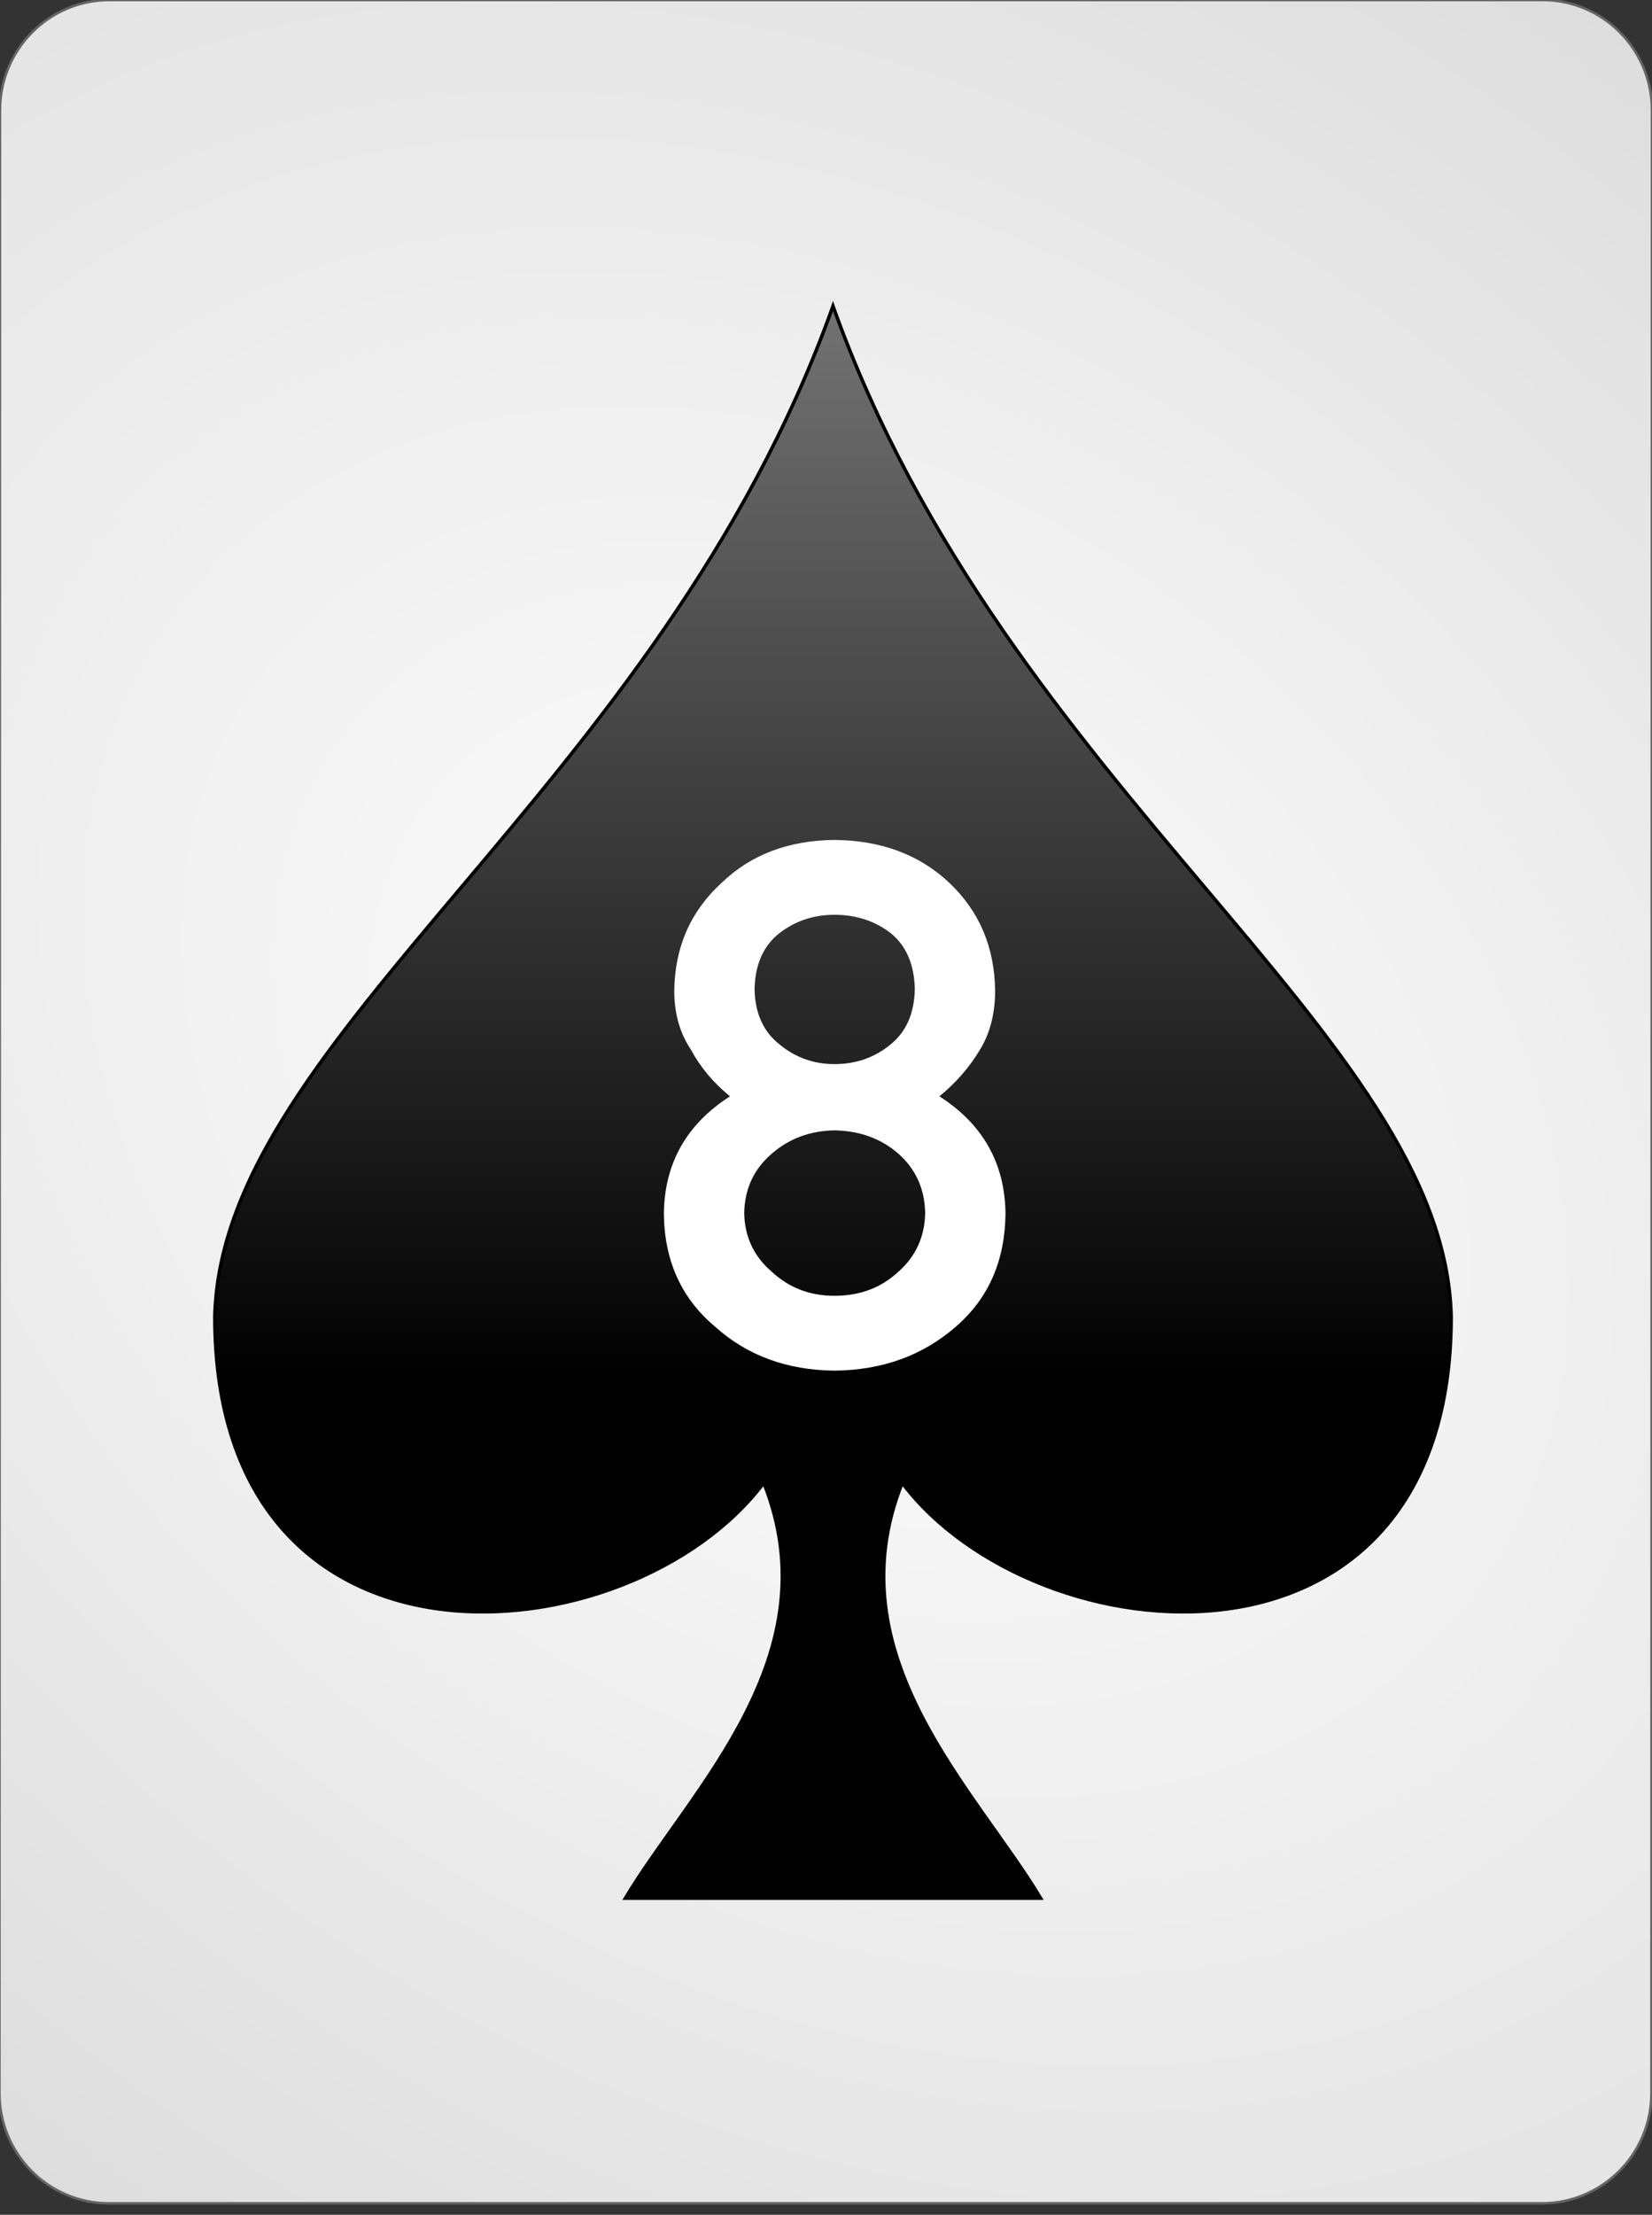 <?xml version="1.0" encoding="UTF-8" standalone="no"?><!DOCTYPE svg PUBLIC "-//W3C//DTD SVG 1.1//EN" "http://www.w3.org/Graphics/SVG/1.1/DTD/svg11.dtd"><svg width="100%" height="100%" viewBox="0 0 144 193" version="1.1" xmlns="http://www.w3.org/2000/svg" xmlns:xlink="http://www.w3.org/1999/xlink" xml:space="preserve" style="fill-rule:evenodd;clip-rule:evenodd;"><rect x="0" y="0" width="144" height="193" fill="#333333" stroke="none"/><path id="Card-background" d="M143.997,9.6c0.002,-5.298 -4.272,-9.6 -9.538,-9.6l-124.918,0c-5.266,0 -9.542,4.302 -9.544,9.6l-0.048,172.8c-0.001,5.298 4.273,9.6 9.539,9.6l124.917,0c5.266,0 9.543,-4.302 9.544,-9.6l0.048,-172.8Z" style="fill:url(#_Radial1);stroke:#646464;stroke-width:0.22px;"/><path id="Spades" d="M72.61,26.672c-15.08,42.224 -53.316,63.427 -53.887,88.068c0,33.177 36.21,29.92 47.855,14.477c6.032,15.081 -6.376,26.712 -12.065,36.193l36.193,0c-5.689,-9.481 -18.096,-21.112 -12.064,-36.193c11.645,15.443 47.854,18.7 47.854,-14.477c-0.571,-24.641 -38.806,-45.844 -53.886,-88.068Z" style="fill:url(#_Linear2);stroke:#000;stroke-width:0.3px;"/><g id="Center-Text" transform="matrix(0.234,0,0,0.218,72.757,119.065)"><path d="M-29.846,-150.731c0.191,-9.925 3.293,-17.416 9.305,-22.474c5.916,-4.867 12.74,-7.3 20.469,-7.3c8.017,0 14.983,2.433 20.9,7.3c5.821,5.058 8.827,12.549 9.018,22.474c-0.191,9.638 -3.197,16.986 -9.018,22.044c-5.917,5.249 -12.883,7.873 -20.9,7.873c-7.729,0 -14.553,-2.624 -20.469,-7.873c-6.012,-5.058 -9.114,-12.406 -9.305,-22.044Zm-33.782,89.752c0.191,18.799 6.537,33.829 19.039,45.09c11.928,11.547 26.768,17.416 44.517,17.607c17.846,-0.191 32.924,-6.06 45.234,-17.607c12.12,-11.261 18.275,-26.291 18.466,-45.09c-0.191,-20.136 -8.398,-35.787 -24.621,-46.952c6.203,-5.439 11.261,-11.69 15.173,-18.752c3.722,-6.584 5.583,-14.41 5.583,-23.475c-0.191,-17.369 -5.869,-31.731 -17.034,-43.087c-11.07,-11.261 -25.337,-16.986 -42.801,-17.177c-17.177,0.191 -31.205,5.916 -42.084,17.177c-11.547,11.356 -17.416,25.718 -17.607,43.087c0,9.065 2.052,16.891 6.155,23.475c3.531,7.062 8.398,13.313 14.601,18.752c-16.223,11.165 -24.43,26.816 -24.621,46.952Zm29.918,-0.287c0.19,-9.734 3.626,-17.654 10.306,-23.762c6.394,-6.012 14.171,-9.113 23.332,-9.304c9.448,0.191 17.369,3.292 23.762,9.304c6.49,6.108 9.83,14.028 10.02,23.762c-0.19,9.543 -3.53,17.368 -10.02,23.476c-6.393,6.394 -14.314,9.591 -23.762,9.591c-9.161,0 -16.938,-3.197 -23.332,-9.591c-6.68,-6.108 -10.116,-13.933 -10.306,-23.476Z" style="fill:none;"/><path d="M-29.846,-150.731c0.191,-9.925 3.293,-17.416 9.305,-22.474c5.916,-4.867 12.74,-7.3 20.469,-7.3c8.017,0 14.983,2.433 20.9,7.3c5.821,5.058 8.827,12.549 9.018,22.474c-0.191,9.638 -3.197,16.986 -9.018,22.044c-5.917,5.249 -12.883,7.873 -20.9,7.873c-7.729,0 -14.553,-2.624 -20.469,-7.873c-6.012,-5.058 -9.114,-12.406 -9.305,-22.044Zm-33.782,89.752c0.191,18.799 6.537,33.829 19.039,45.09c11.928,11.547 26.768,17.416 44.517,17.607c17.846,-0.191 32.924,-6.06 45.234,-17.607c12.12,-11.261 18.275,-26.291 18.466,-45.09c-0.191,-20.136 -8.398,-35.787 -24.621,-46.952c6.203,-5.439 11.261,-11.69 15.173,-18.752c3.722,-6.584 5.583,-14.41 5.583,-23.475c-0.191,-17.369 -5.869,-31.731 -17.034,-43.087c-11.07,-11.261 -25.337,-16.986 -42.801,-17.177c-17.177,0.191 -31.205,5.916 -42.084,17.177c-11.547,11.356 -17.416,25.718 -17.607,43.087c0,9.065 2.052,16.891 6.155,23.475c3.531,7.062 8.398,13.313 14.601,18.752c-16.223,11.165 -24.43,26.816 -24.621,46.952Zm29.918,-0.287c0.19,-9.734 3.626,-17.654 10.306,-23.762c6.394,-6.012 14.171,-9.113 23.332,-9.304c9.448,0.191 17.369,3.292 23.762,9.304c6.49,6.108 9.83,14.028 10.02,23.762c-0.19,9.543 -3.53,17.368 -10.02,23.476c-6.393,6.394 -14.314,9.591 -23.762,9.591c-9.161,0 -16.938,-3.197 -23.332,-9.591c-6.68,-6.108 -10.116,-13.933 -10.306,-23.476Z" style="fill:#fff;fill-rule:nonzero;"/></g><defs><radialGradient id="_Radial1" cx="0" cy="0" r="1" gradientUnits="userSpaceOnUse" gradientTransform="matrix(126.864,97.336,-71.366,95.516,71.973,96)"><stop offset="0%" style="stop-color:#fff;stop-opacity:1"/><stop offset="100%" style="stop-color:#dcdcdc;stop-opacity:1"/></radialGradient><linearGradient id="_Linear2" x1="0" y1="0" x2="1" y2="0" gradientUnits="userSpaceOnUse" gradientTransform="matrix(5.72508e-15,93.498,-93.498,5.72508e-15,72.61,26.823)"><stop offset="0%" style="stop-color:#737373;stop-opacity:1"/><stop offset="100%" style="stop-color:#000;stop-opacity:1"/></linearGradient></defs></svg>